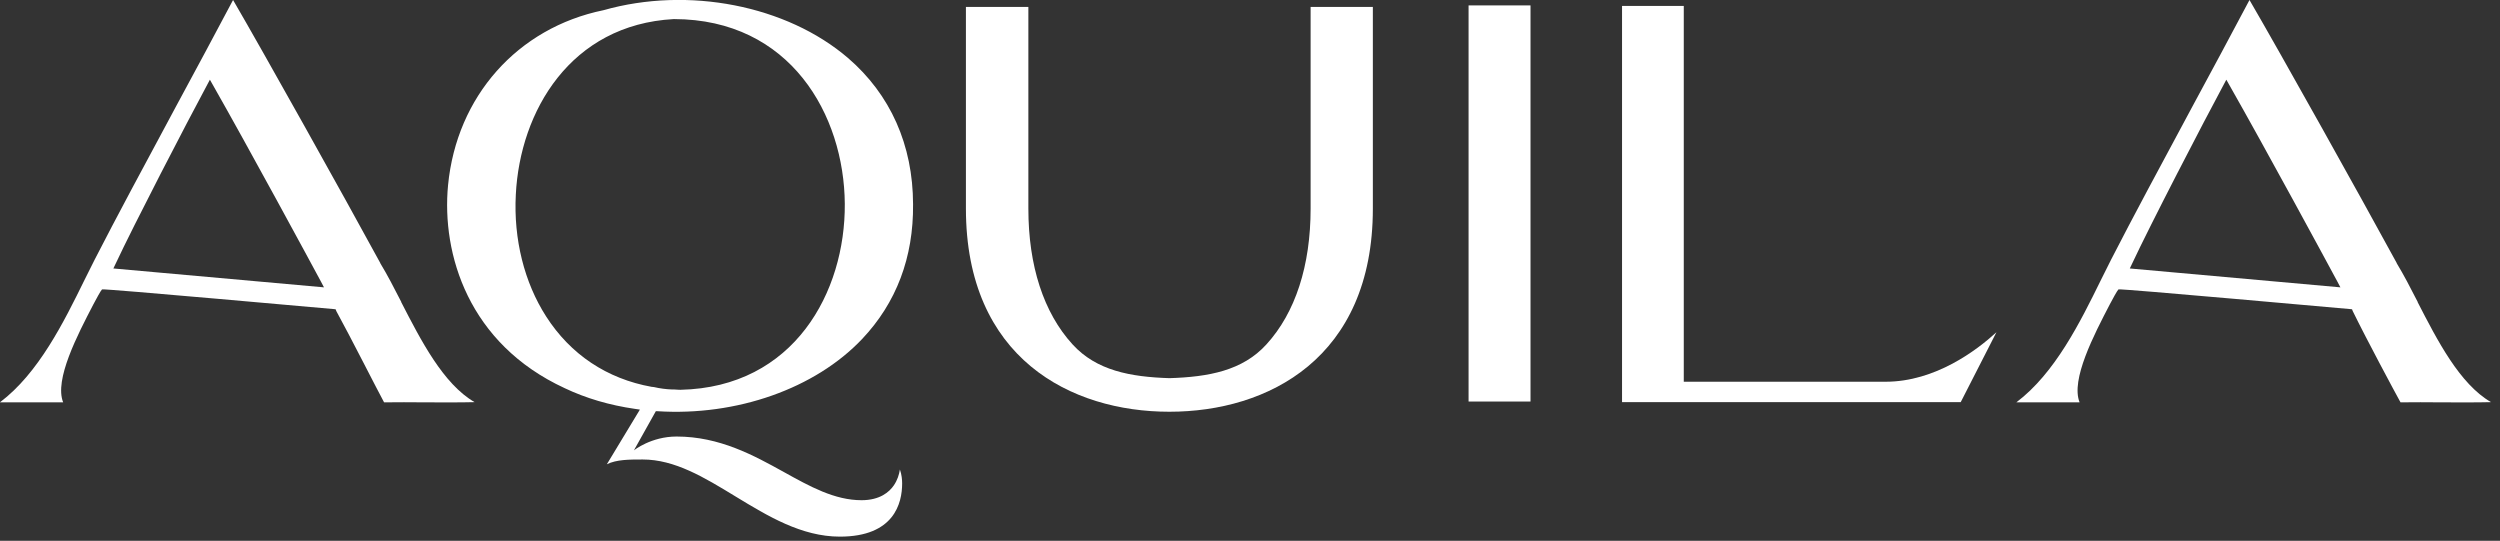 <svg width="245" height="53" viewBox="0 0 245 53" fill="none" xmlns="http://www.w3.org/2000/svg">
<rect x="0" y="0" width="245" height="53" fill="#333333" stroke="none"/>
<path d="M39.33 29.6C38.62 28.21 37.94 26.9 37.27 25.8V25.78C33.71 19.24 25.87 5.2 22.84 0C21.08 3.33 19.14 6.93 17.26 10.41C14.22 16.06 11.35 21.4 9.29 25.42C8.96 26.06 8.63 26.74 8.28 27.44C6.26 31.55 3.78 36.58 -0.01 39.43H6.19C5.3 37.22 7.6 32.81 9.16 29.81C9.37 29.4 9.91 28.42 10 28.36C10.15 28.26 32.5 30.28 32.71 30.29L32.89 30.31L32.96 30.49C34.3 32.92 37.04 38.34 37.64 39.43C38.9 39.41 40.24 39.42 41.66 39.43C43.29 39.43 44.97 39.45 46.51 39.41C43.44 37.63 41.26 33.38 39.31 29.59L39.33 29.6ZM11.11 26.31L11.33 25.85C13.13 22 18.31 12.01 20.32 8.28L20.57 7.81L20.83 8.27C24.43 14.6 30.42 25.67 31.45 27.59L31.75 28.16L11.11 26.31Z" fill="white"/>
<path d="M236.94 29.6C236.23 28.21 235.55 26.9 234.88 25.8V25.78C231.32 19.24 223.48 5.2 220.45 0C218.69 3.33 216.75 6.93 214.87 10.41C211.83 16.06 208.96 21.4 206.9 25.42C206.57 26.06 206.24 26.74 205.89 27.44C203.87 31.55 201.39 36.58 197.6 39.43H203.8C202.91 37.22 205.21 32.81 206.77 29.81C206.98 29.4 207.52 28.42 207.61 28.36C207.76 28.26 230.11 30.28 230.32 30.29L230.5 30.31L230.57 30.49C231.96 33.33 234.65 38.34 235.25 39.43C236.51 39.41 237.85 39.42 239.27 39.43C240.9 39.43 242.58 39.45 244.12 39.41C241.05 37.63 238.87 33.38 236.92 29.59L236.94 29.6ZM208.72 26.31L208.94 25.85C210.74 22 215.92 12.01 217.93 8.28L218.18 7.81L218.44 8.27C222.04 14.6 228.03 25.67 229.06 27.59L229.36 28.16L208.72 26.31Z" fill="white"/>
<path d="M64.44 40.3C72.2 40.79 79.89 38.08 84.49 33.22C87.84 29.68 89.53 25.23 89.48 20.02C89.47 14.21 87.26 9.26 83.1 5.68C77.09 0.53 67.46 -1.36 59.14 1C50.71 2.73 44.75 9.45 43.91 18.14C43.26 24.91 45.92 33.69 55.34 38.04C57.42 39.03 59.73 39.71 62.23 40.07L62.71 40.14L59.47 45.5C60.41 45.03 61.67 45.03 62.98 45.03C66.13 45.03 69.01 46.78 72.06 48.64C75.25 50.58 78.55 52.59 82.31 52.59C87.62 52.59 88.41 49.32 88.41 47.38C88.41 47.04 88.37 46.51 88.19 46.01C88.12 46.5 87.94 47.06 87.6 47.56C87.15 48.22 86.23 49.02 84.43 49.02C81.79 49.02 79.38 47.68 76.82 46.26C73.87 44.63 70.53 42.78 66.3 42.78C63.81 42.78 62.12 44.13 62.12 44.14L64.27 40.3H64.45H64.44ZM64.06 37.93L63.86 37.91C59.48 37.12 55.91 34.74 53.52 31.01C51.38 27.68 50.32 23.43 50.55 19.07C50.96 10.9 55.91 2.42 66.03 1.87H66.05C77.46 1.89 82.73 11.27 82.79 19.98C82.85 28.59 77.84 37.96 66.68 38.2C66.48 38.2 66.29 38.18 66.1 38.17H65.89C65.29 38.15 64.67 38.07 64.07 37.93H64.06Z" fill="white"/>
<path d="M149.99 0.53H143.92V39.35H149.99V0.53Z" fill="white"/>
<path d="M165.01 37.41V0.58H158.96V39.41H192.15L195.65 32.56C193.74 34.31 189.67 37.41 184.79 37.41H165H165.01Z" fill="white"/>
<path d="M128.44 0.68V20.44C128.44 26.03 126.95 30.64 124.11 33.75C121.77 36.33 118.43 36.94 114.61 37.06C110.79 36.94 107.45 36.32 105.11 33.75C102.27 30.64 100.78 26.04 100.78 20.44V0.68H94.66V20.44C94.66 35.11 104.96 40.35 114.59 40.35C114.59 40.35 114.59 40.35 114.6 40.35C114.61 40.35 114.6 40.35 114.61 40.35C124.24 40.35 134.54 35.12 134.54 20.44V0.68H128.42H128.44Z" fill="white"/>
</svg>
